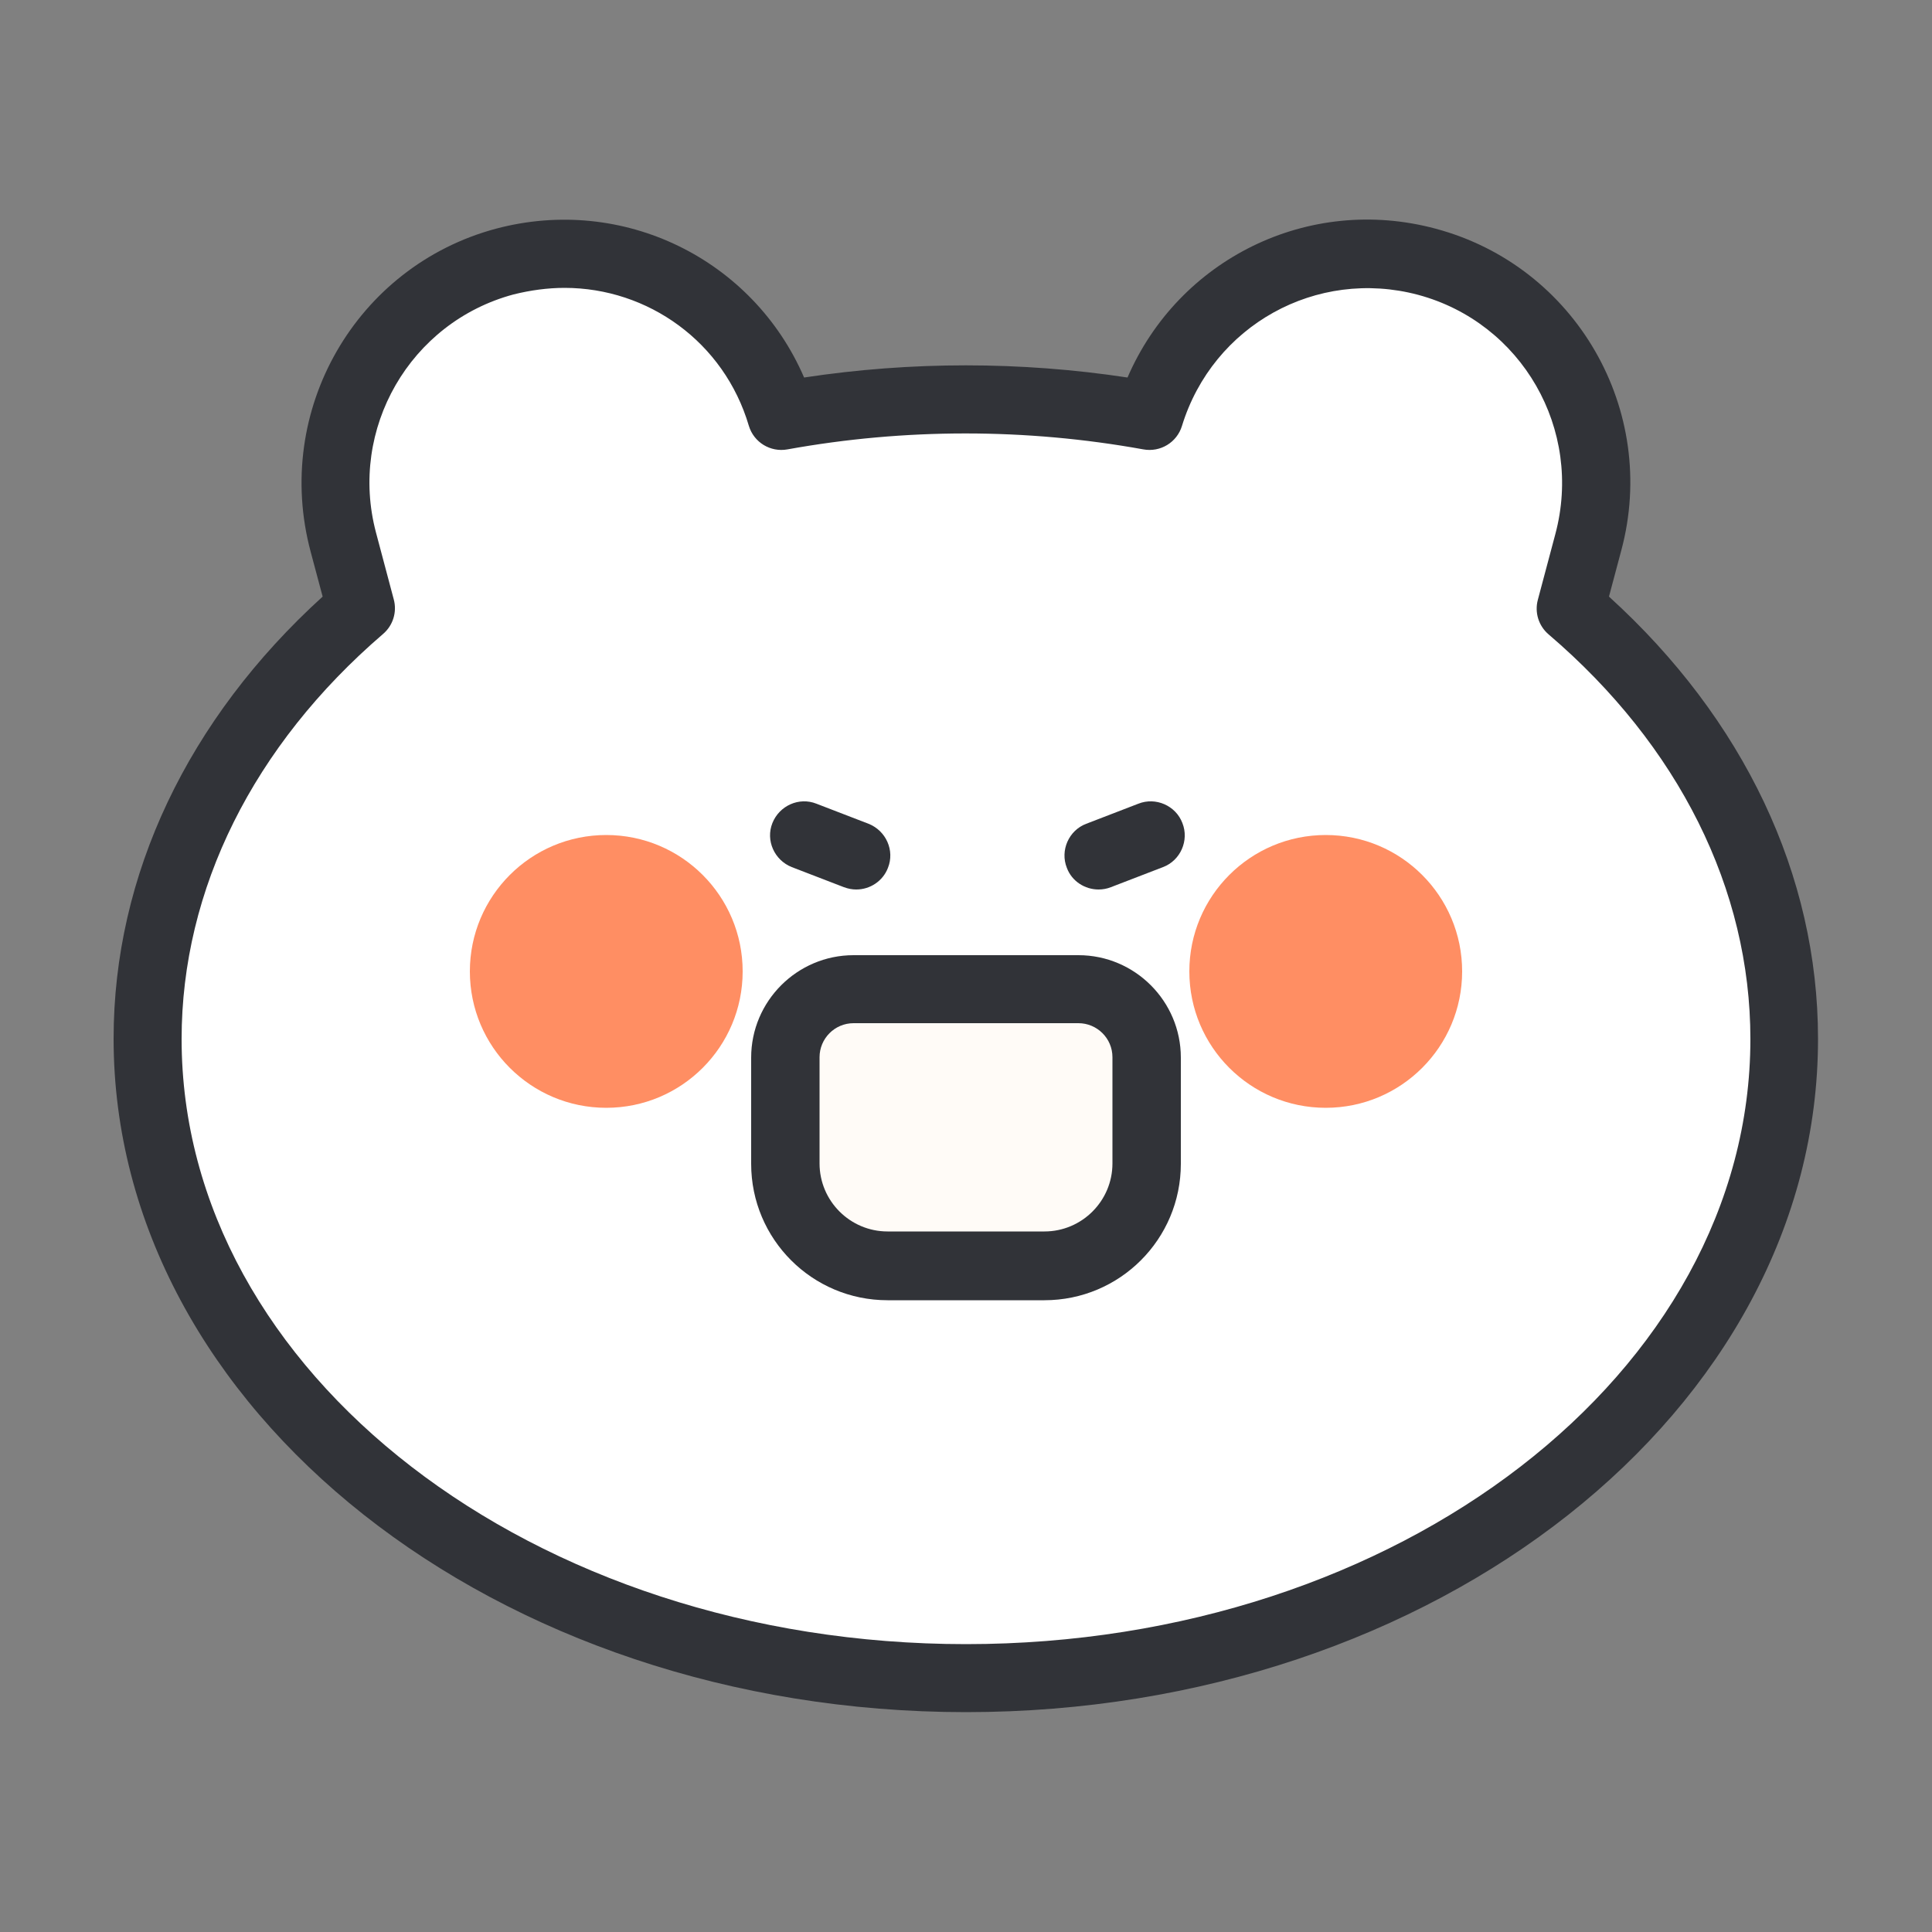 <?xml version="1.0" encoding="utf-8"?>
<!-- Generator: Adobe Illustrator 24.1.0, SVG Export Plug-In . SVG Version: 6.00 Build 0)  -->
<svg version="1.1" id="레이어_1" xmlns="http://www.w3.org/2000/svg" xmlns:xlink="http://www.w3.org/1999/xlink" x="0px"
	 y="0px" viewBox="0 0 500 500" style="enable-background:new 0 0 500 500;" xml:space="preserve">
<rect x="0" y="0" width="500" height="500" fill="#808080" stroke="none"/>
<style type="text/css">
	.st0{fill:#FFFFFF;}
	.st1{fill:#313338;}
	.st2{opacity:0.8;fill:#FF723D;}
	.st3{fill:#F9F3EA;}
	.st4{fill:#FFFBF7;}
	.st5{fill:#FF723D;}
	.st6{fill:#80B9FF;}
	.st7{fill:#F8F2E9;}
</style>
<g>
	<path class="st0" d="M406.5,157.4l4.5-16.9l0.1-0.4c8.4-31.5-10.3-63.9-41.8-72.4c-30.9-8.3-62.5,9.5-71.8,39.9
		c-15.3-2.7-31.2-4.2-47.6-4.2s-32.3,1.5-47.6,4.2c-9.2-30.4-40.9-48.2-71.8-39.9c-31.5,8.4-50.2,40.9-41.8,72.4l0.1,0.4l4.5,16.9
		c-34.3,29.4-55.2,68.5-55.2,111.4c0,91.4,94.8,165.5,211.8,165.5c117,0,211.8-74.1,211.8-165.5
		C461.8,225.9,440.9,186.8,406.5,157.4z"/>
	<path class="st1" d="M250,443.1c-121.6,0-220.6-78.2-220.6-174.3c0-42.3,19.2-82.7,54.1-114.4l-3.1-11.6
		c-9.8-36.6,11.8-73.9,47.9-83.6c33-8.8,66.6,7.9,79.8,38.5c27.7-4.2,56-4.2,83.7,0c13.2-30.6,46.8-47.4,79.8-38.5
		c36.2,9.7,57.7,47,48,83.2l-3.2,12c34.9,31.7,54.1,72.1,54.1,114.4C470.6,365,371.6,443.1,250,443.1z M146.1,74.5
		c-4.3,0-8.8,0.6-13.2,1.7c-26.8,7.2-42.7,34.8-35.6,61.6l4.6,17.3c0.9,3.3-0.2,6.8-2.8,9C65.6,192.9,47,230.1,47,268.9
		c0,86.4,91,156.6,203,156.6s203-70.3,203-156.6c0-38.7-18.5-75.9-52.2-104.7c-2.6-2.2-3.7-5.7-2.8-9l4.5-16.9
		c7.3-27.2-8.7-54.8-35.5-62c-26.3-7-53.1,7.9-61.1,33.9c-1.3,4.3-5.6,6.9-10,6.1c-30.4-5.5-61.7-5.5-92.1,0
		c-4.4,0.8-8.7-1.8-10-6.1C187.4,88.5,167.7,74.5,146.1,74.5z"/>
</g>
<circle class="st2" cx="156.9" cy="251.4" r="35.3"/>
<circle class="st2" cx="343.1" cy="251.4" r="35.3"/>
<g>
	<path class="st4" d="M270.3,327.7h-40.6c-14.6,0-26.5-11.9-26.5-26.5v-27.5c0-9.7,7.9-17.6,17.6-17.6h58.2
		c9.7,0,17.6,7.9,17.6,17.6v27.5C296.8,315.8,284.9,327.7,270.3,327.7z"/>
	<path class="st1" d="M270.3,336.5h-40.6c-19.5,0-35.3-15.8-35.3-35.3v-27.5c0-14.6,11.9-26.5,26.5-26.5h58.2
		c14.6,0,26.5,11.9,26.5,26.5v27.5C305.6,320.7,289.8,336.5,270.3,336.5z M220.9,264.8c-4.9,0-8.8,4-8.8,8.8v27.5
		c0,9.7,7.9,17.6,17.6,17.6h40.6c9.7,0,17.6-7.9,17.6-17.6v-27.5c0-4.9-4-8.8-8.8-8.8H220.9z"/>
</g>
<path class="st1" d="M284.3,230.2c-3.5,0-6.9-2.1-8.2-5.6c-1.8-4.5,0.5-9.7,5-11.4l13.5-5.2c4.5-1.8,9.7,0.5,11.4,5
	c1.8,4.5-0.5,9.7-5,11.4l-13.5,5.2C286.5,230,285.4,230.2,284.3,230.2z"/>
<path class="st1" d="M221.6,230.2c-1.1,0-2.1-0.2-3.2-0.6l-13.5-5.2c-4.5-1.8-6.8-6.9-5-11.4c1.8-4.5,6.9-6.8,11.4-5l13.5,5.2
	c4.5,1.8,6.8,6.9,5,11.4C228.5,228,225.2,230.2,221.6,230.2z"/>
</svg>
